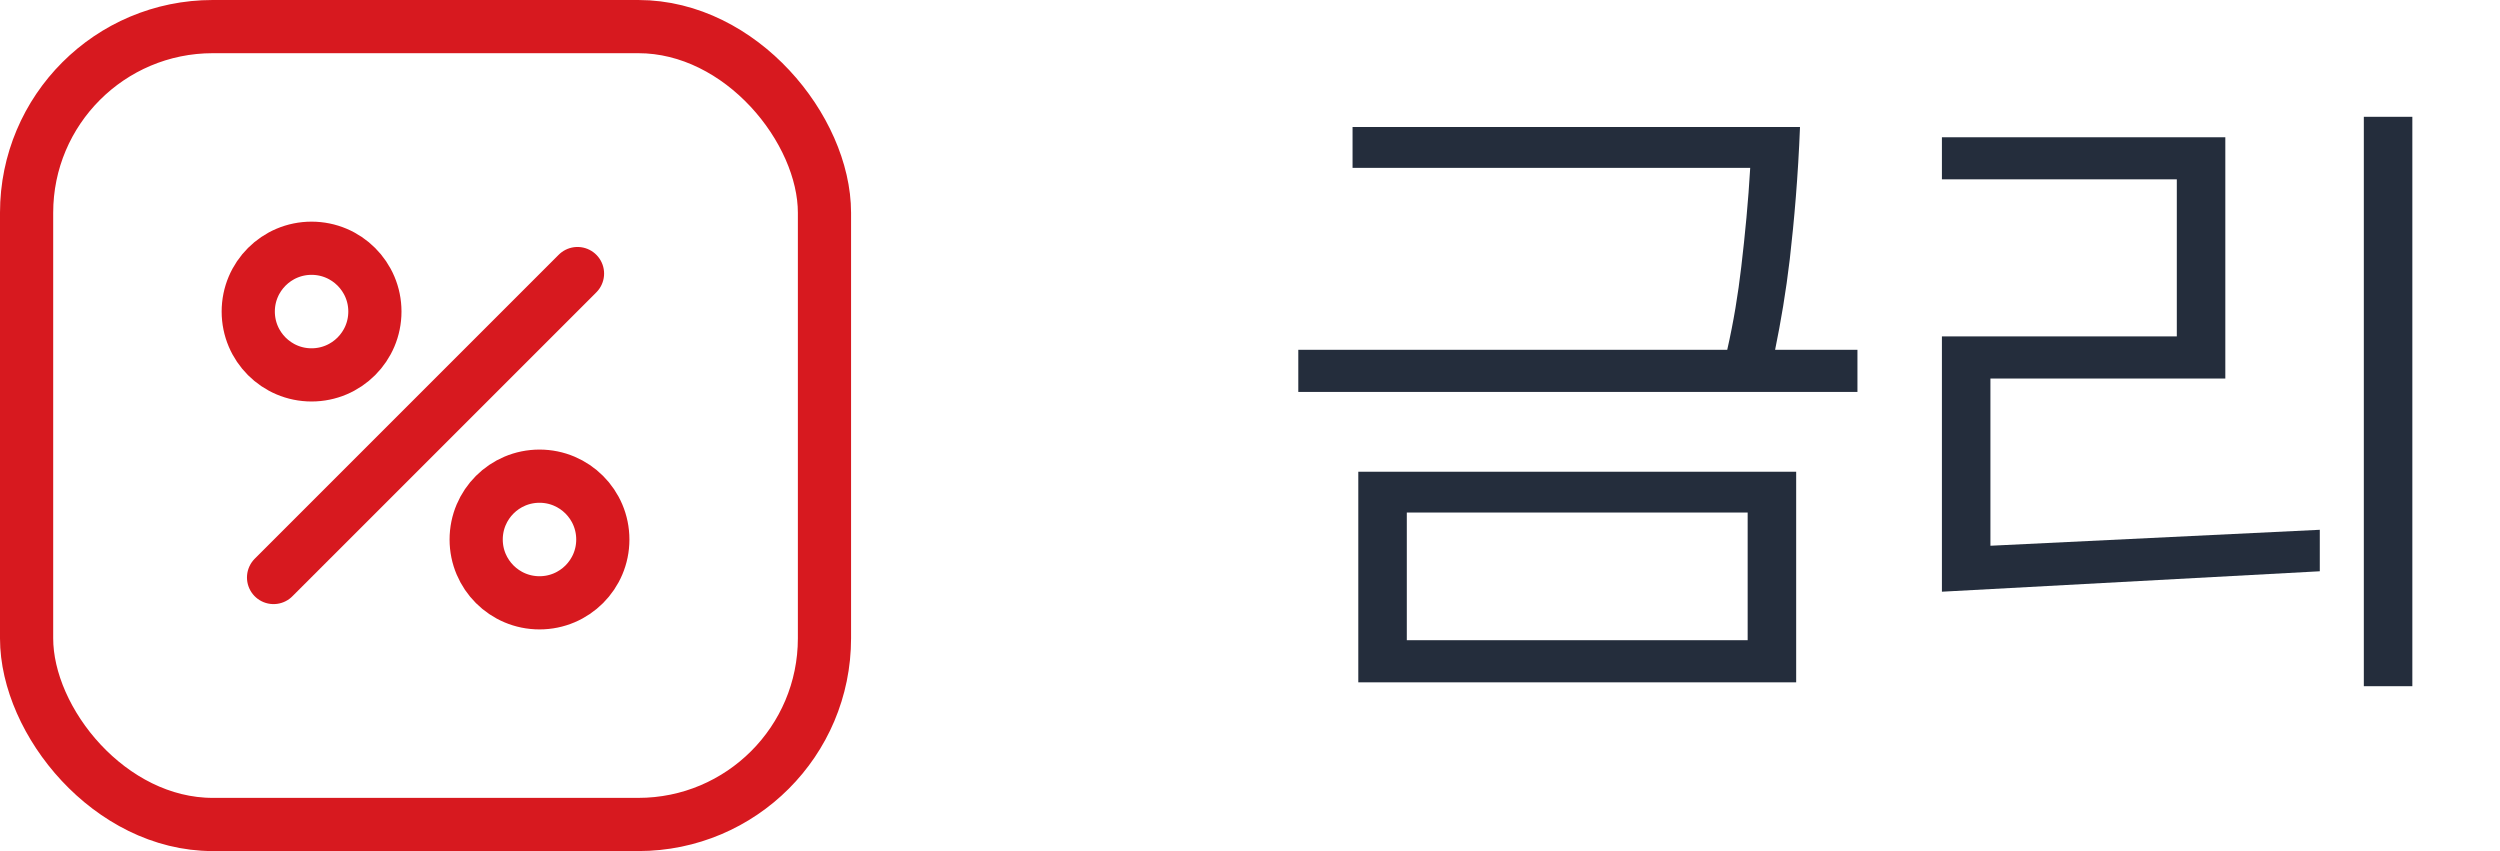 <svg width="47" height="16" viewBox="0 0 47 16" fill="none" xmlns="http://www.w3.org/2000/svg">
<path d="M5.143 10.857L10.857 5.143" stroke="#D7191F" stroke-linecap="round" stroke-linejoin="round"/>
<path d="M10.143 11.333C10.8 11.333 11.333 10.8 11.333 10.143C11.333 9.485 10.8 8.952 10.143 8.952C9.485 8.952 8.952 9.485 8.952 10.143C8.952 10.8 9.485 11.333 10.143 11.333Z" stroke="#D7191F" stroke-linecap="round" stroke-linejoin="round"/>
<path d="M5.857 7.048C6.515 7.048 7.048 6.515 7.048 5.857C7.048 5.2 6.515 4.667 5.857 4.667C5.2 4.667 4.667 5.2 4.667 5.857C4.667 6.515 5.2 7.048 5.857 7.048Z" stroke="#D7191F" stroke-linecap="round" stroke-linejoin="round"/>
<rect x="0.5" y="0.5" width="15" height="15" rx="3.5" stroke="#D7191F"/>
<path d="M25.536 8.868V12.828H33.768V8.868H25.536ZM24.408 6.576V7.368H34.92V6.576H33.372C33.48 6.048 33.576 5.484 33.648 4.872C33.732 4.14 33.804 3.312 33.84 2.388H25.428V3.156H32.904C32.868 3.78 32.808 4.404 32.736 5.016C32.676 5.532 32.592 6.048 32.472 6.576H24.408ZM32.856 9.636V12.036H26.448V9.636H32.856ZM45.352 12.9V2.196H44.44V12.9H45.352ZM43.612 10.74V9.96L37.42 10.26V7.116H41.836V2.58H36.508V3.372H40.924V6.324H36.508V11.124L43.612 10.74Z" fill="#242D3C"/>
</svg>
